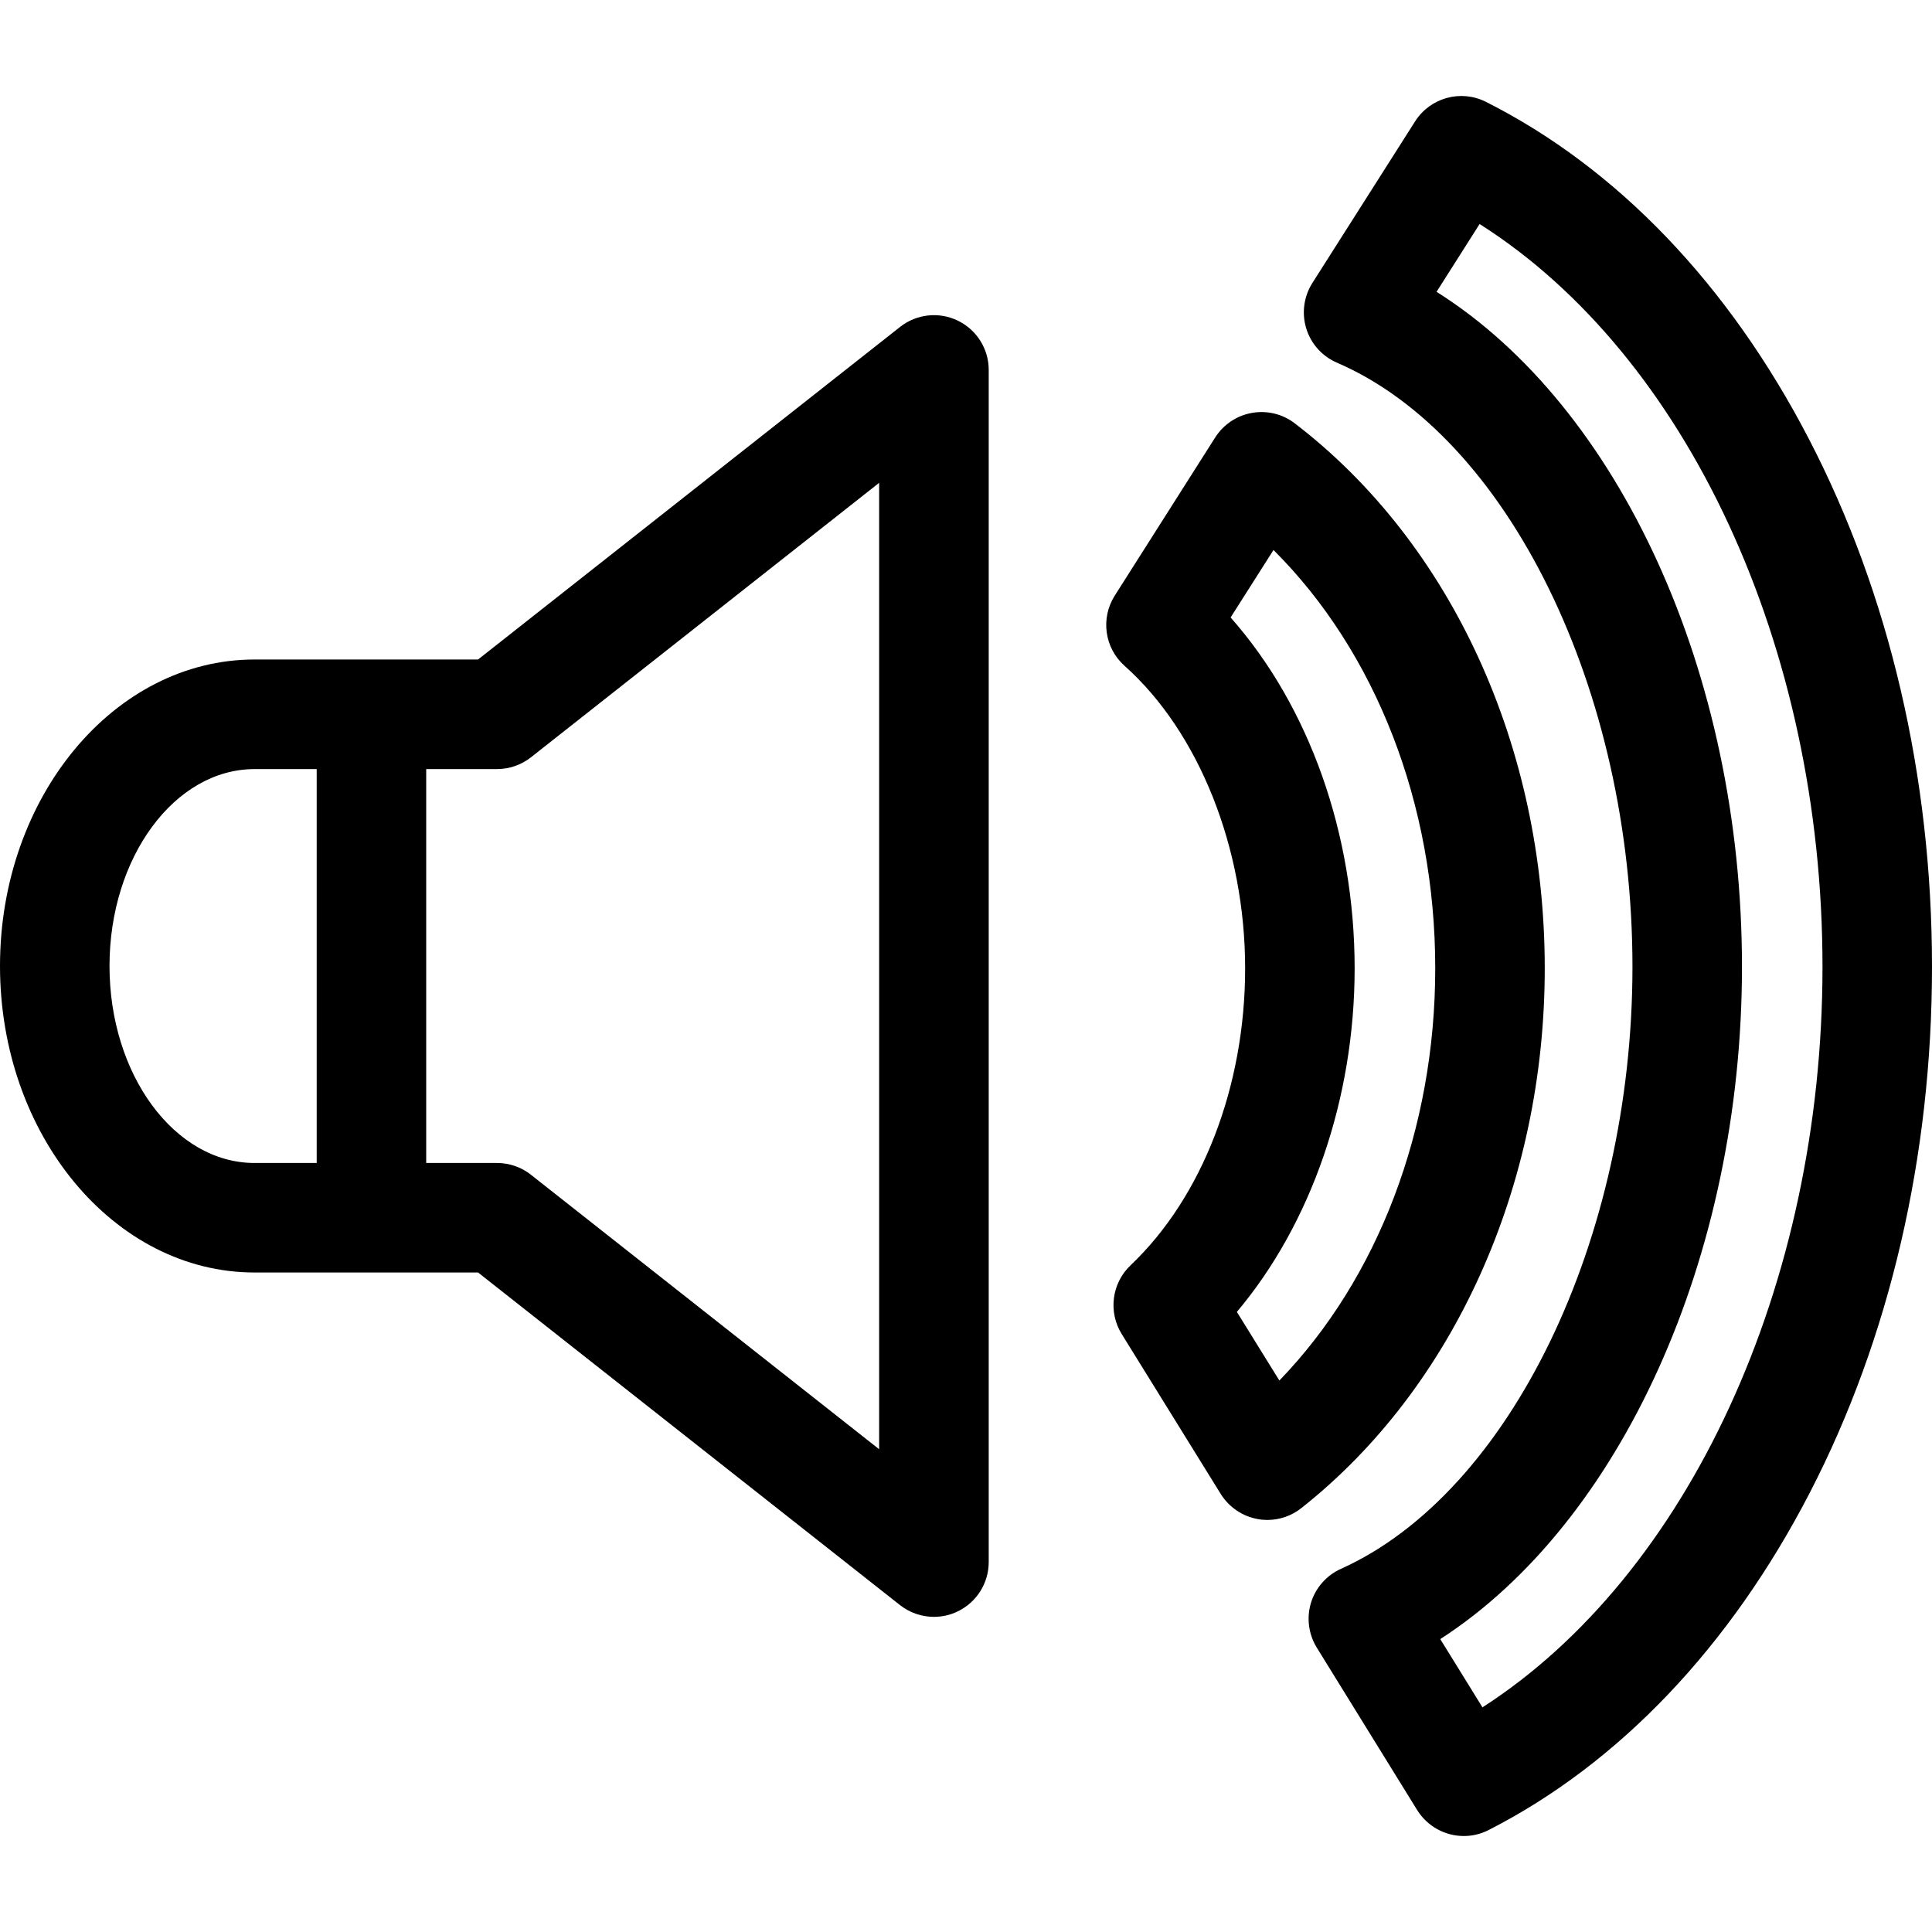 <svg width="25" height="25" viewBox="0 0 25 25" fill="none" xmlns="http://www.w3.org/2000/svg">
<path d="M23.407 5.68C22.37 3.681 20.925 2.173 19.228 1.318C18.903 1.154 18.506 1.264 18.311 1.571L16.982 3.662C16.871 3.837 16.842 4.053 16.903 4.251C16.964 4.449 17.109 4.611 17.3 4.693C19.516 5.648 21.124 8.935 21.124 12.51C21.124 16.041 19.537 19.318 17.351 20.301C17.165 20.385 17.024 20.545 16.964 20.74C16.905 20.935 16.932 21.146 17.039 21.32L18.338 23.422C18.472 23.637 18.703 23.758 18.942 23.758C19.05 23.758 19.161 23.733 19.264 23.68C20.951 22.819 22.387 21.31 23.418 19.317C24.453 17.315 25 14.961 25 12.51C25 10.049 24.449 7.687 23.407 5.68ZM19.183 22.093L18.637 21.21C20.968 19.705 22.541 16.27 22.541 12.51C22.541 8.708 20.95 5.263 18.589 3.776L19.146 2.899C21.823 4.596 23.583 8.358 23.583 12.51C23.583 16.635 21.838 20.385 19.183 22.093Z" fill="black"/>
<path d="M19.989 12.53C19.989 9.665 18.78 7.028 16.754 5.478C16.597 5.357 16.395 5.308 16.2 5.343C16.004 5.377 15.832 5.493 15.725 5.66L14.425 7.707C14.239 8 14.292 8.385 14.552 8.616C15.514 9.474 16.112 10.974 16.112 12.53C16.112 14.057 15.557 15.494 14.629 16.373C14.386 16.605 14.338 16.975 14.514 17.261L15.797 19.333C15.904 19.504 16.078 19.622 16.277 19.657C16.318 19.665 16.359 19.668 16.4 19.668C16.558 19.668 16.713 19.615 16.839 19.515C18.811 17.957 19.989 15.346 19.989 12.53ZM16.555 17.864L16.005 16.976C16.967 15.835 17.529 14.216 17.529 12.53C17.529 10.786 16.938 9.135 15.924 7.99L16.479 7.117C17.801 8.434 18.572 10.401 18.572 12.53C18.572 14.611 17.829 16.546 16.555 17.864Z" fill="black"/>
<path d="M12.394 4.149C12.15 4.031 11.86 4.062 11.646 4.231L6.186 8.534H5.32H4.807H3.294C1.478 8.534 0 10.313 0 12.5C0 14.687 1.478 16.466 3.294 16.466H4.807H5.32H6.186L11.646 20.77C11.774 20.87 11.929 20.922 12.085 20.922C12.19 20.922 12.296 20.899 12.394 20.851C12.639 20.732 12.794 20.485 12.794 20.213V4.787C12.794 4.515 12.639 4.268 12.394 4.149ZM4.098 15.049H3.294C2.259 15.049 1.417 13.905 1.417 12.5C1.417 11.095 2.259 9.952 3.294 9.952H4.098V15.049ZM11.376 18.753L6.87 15.201C6.745 15.102 6.59 15.049 6.431 15.049H5.515V9.952H6.431C6.59 9.952 6.745 9.898 6.87 9.8L11.376 6.248V18.753Z" fill="black"/>
</svg>

